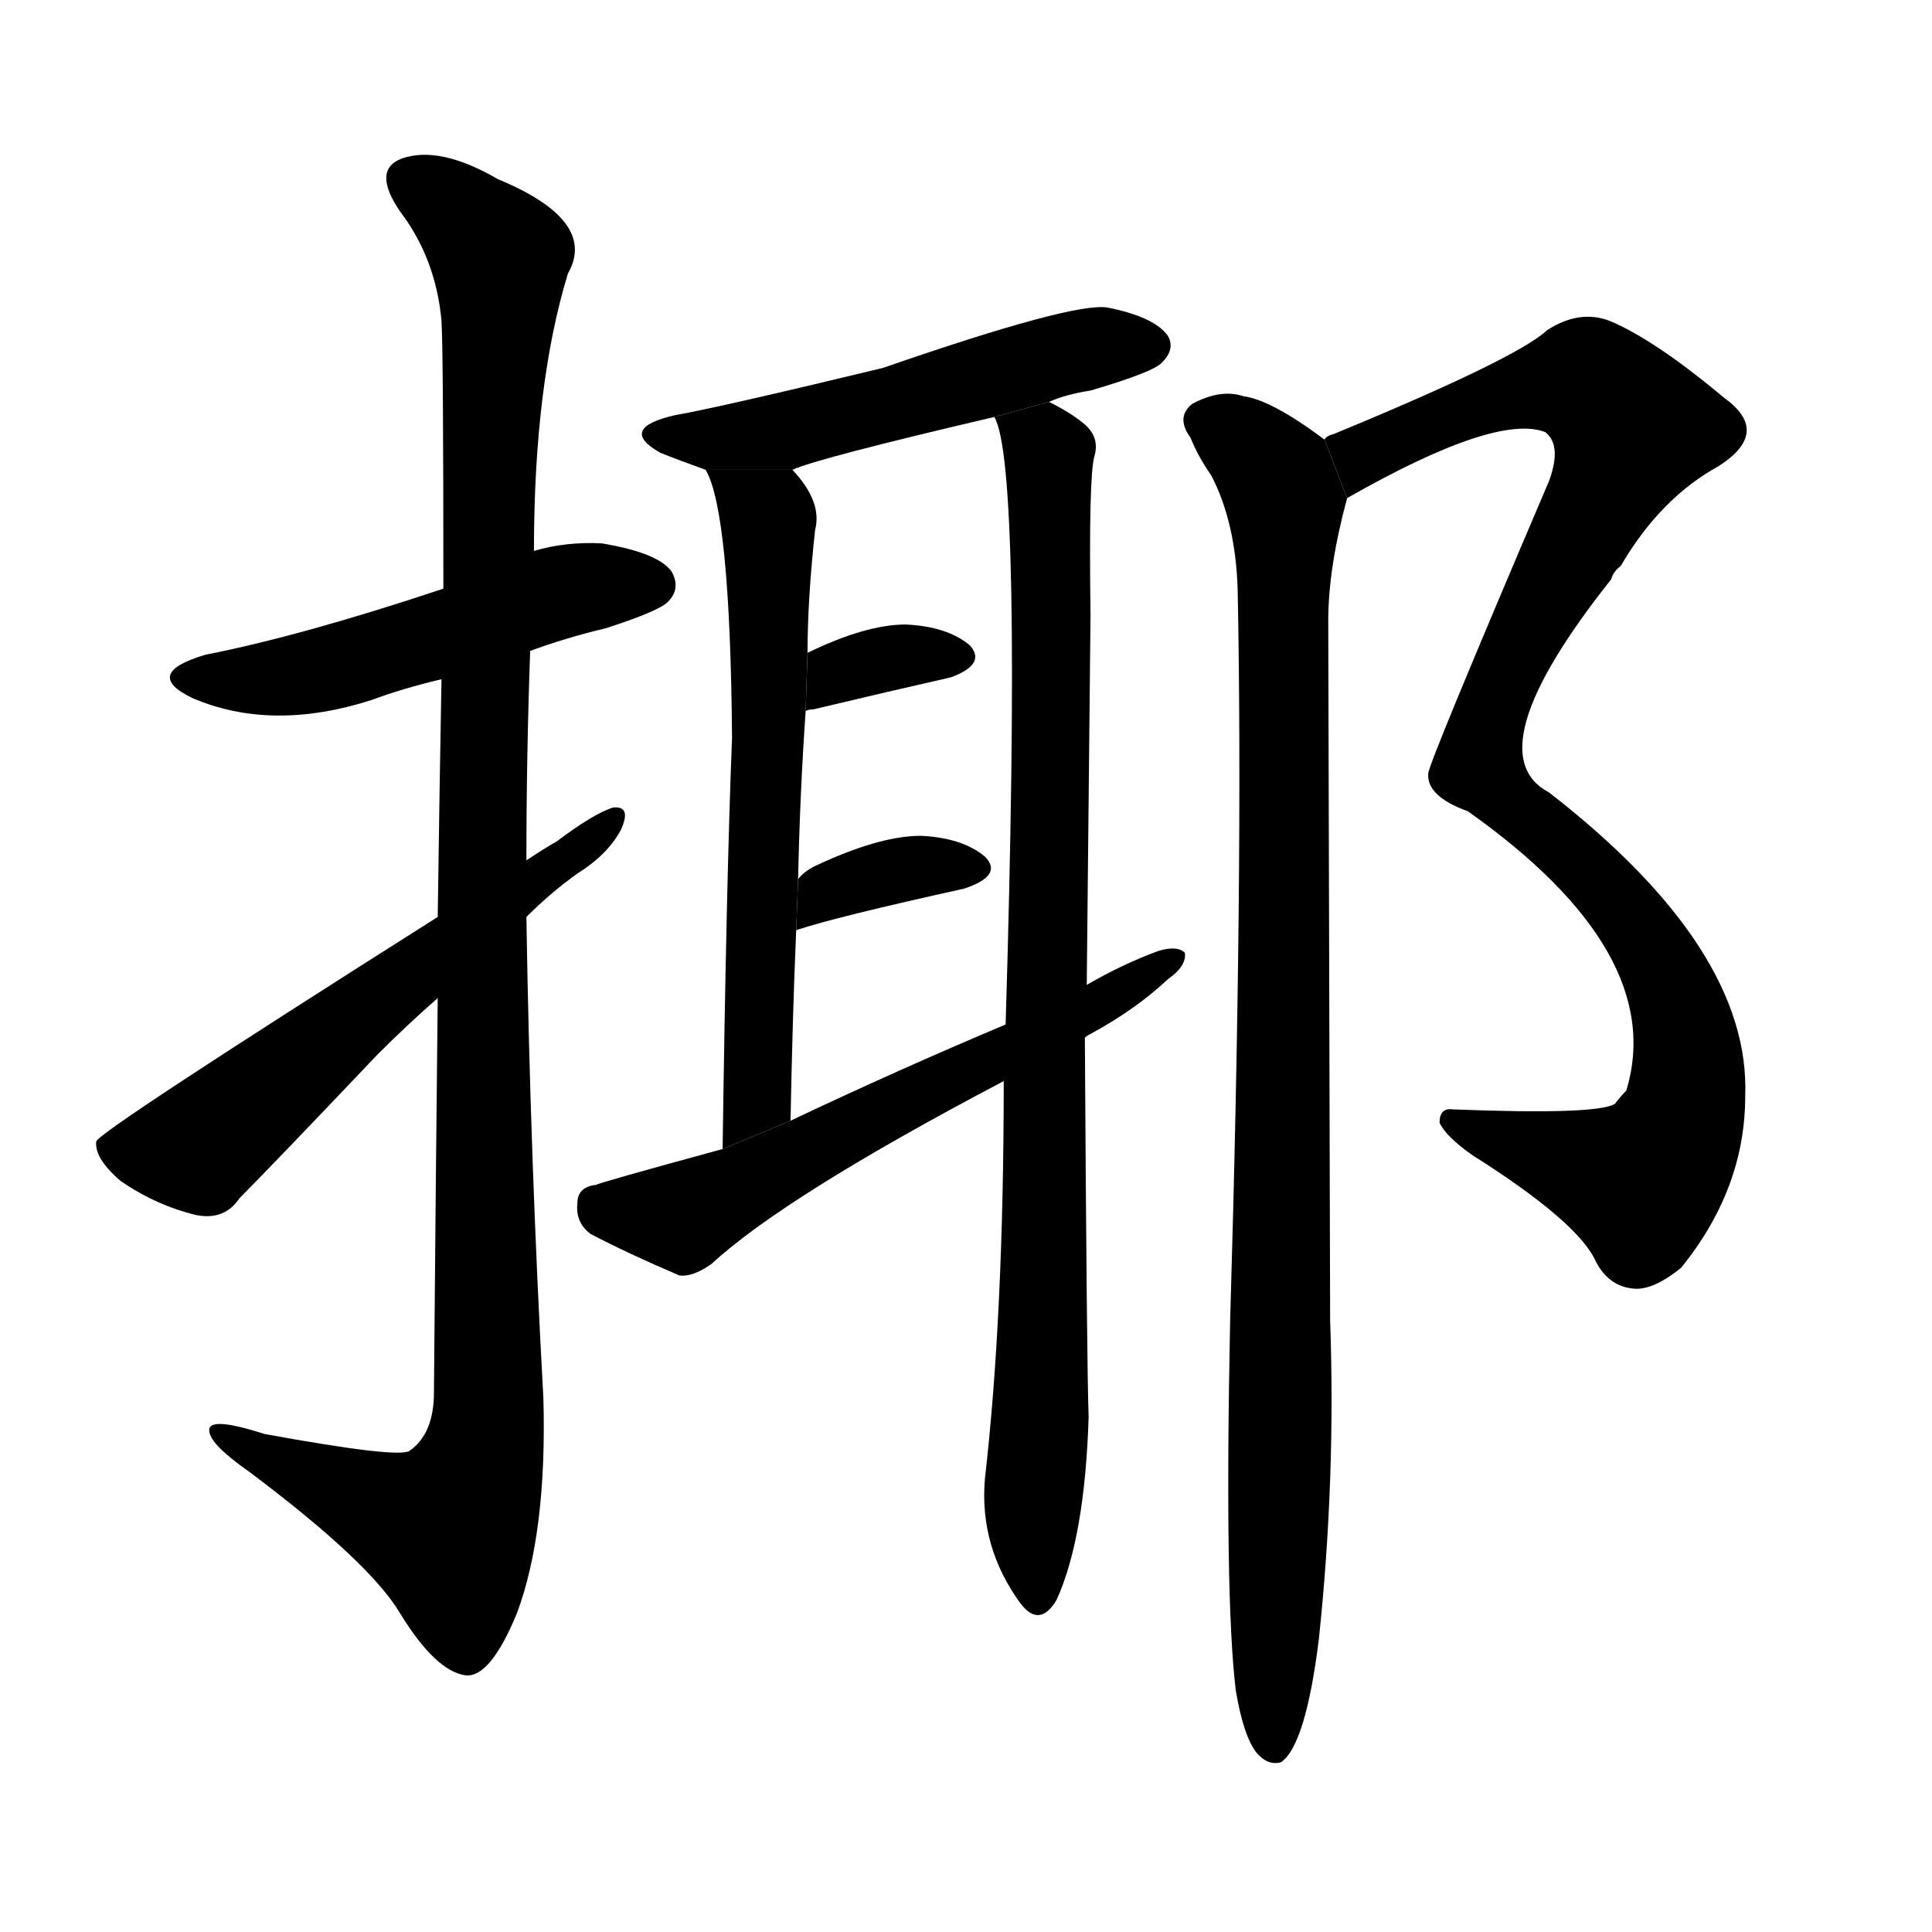 <!-- u63f6_ye2_make_fun_of_ridicule -->
<!-- 63F6 -->
<!--  -->
<!--  -->
<svg viewBox="0 0 1024 1024">
  <g transform="scale(1, -1) translate(0, -900)">
    <path d="M 281 555 Q 300 562 321 567 Q 349 576 354 581 Q 361 588 356 597 Q 349 607 319 612 Q 300 613 283 608 L 235 588 Q 160 563 109 553 Q 75 543 102 530 Q 144 512 197 529 Q 213 535 234 540 L 281 555 Z"></path>
    <path d="M 232 371 Q 231 280 230 162 Q 230 140 217 131 Q 211 127 140 140 Q 109 150 111 141 Q 112 134 132 120 Q 196 72 212 45 Q 231 14 247 12 Q 260 11 274 45 Q 290 88 288 159 Q 281 286 279 414 L 279 444 Q 279 499 281 555 L 283 608 Q 283 696 301 755 Q 317 783 264 805 Q 233 823 213 816 Q 197 810 212 788 Q 231 763 234 730 Q 235 714 235 588 L 234 540 Q 233 486 232 414 L 232 371 Z"></path>
    <path d="M 232 414 Q 52 300 51 295 Q 50 286 64 274 Q 83 261 104 256 Q 119 253 127 265 Q 143 281 200 341 Q 216 357 232 371 L 279 414 Q 292 427 306 437 Q 322 447 329 460 Q 335 473 325 472 Q 315 469 295 454 Q 288 450 279 444 L 232 414 Z"></path>
    <path d="M 556 687 Q 565 691 578 693 Q 612 703 616 708 Q 623 715 619 722 Q 612 732 587 737 Q 569 740 468 705 Q 381 684 358 680 Q 327 673 350 660 Q 360 656 374 651 L 420 651 Q 433 657 527 679 L 556 687 Z"></path>
    <path d="M 374 651 Q 387 629 388 509 Q 385 434 383 291 L 419 306 Q 420 360 422 407 L 423 434 Q 424 480 427 523 L 428 554 Q 428 582 432 619 Q 436 634 420 651 L 374 651 Z"></path>
    <path d="M 576 378 Q 577 475 578 574 Q 577 647 580 658 Q 583 668 575 675 Q 568 681 556 687 L 527 679 Q 542 654 533 357 L 532 327 Q 532 203 522 116 Q 519 80 541 50 Q 551 37 560 52 Q 575 85 577 149 Q 576 176 575 350 L 576 378 Z"></path>
    <path d="M 427 523 Q 428 524 431 524 Q 473 534 504 541 Q 523 548 514 558 Q 502 568 480 569 Q 459 569 428 554 L 427 523 Z"></path>
    <path d="M 422 407 Q 443 414 511 429 Q 532 436 522 446 Q 510 456 488 457 Q 466 457 432 441 Q 426 438 423 434 L 422 407 Z"></path>
    <path d="M 575 350 Q 576 351 578 352 Q 602 365 619 381 Q 629 388 628 395 Q 624 399 614 396 Q 595 389 576 378 L 533 357 Q 476 333 419 306 L 383 291 Q 317 273 316 272 Q 306 271 306 262 Q 305 252 313 246 Q 332 236 360 224 Q 367 223 377 230 Q 416 266 532 327 L 575 350 Z"></path>
    <path d="M 714 636 Q 793 681 819 671 Q 828 664 821 645 Q 757 495 757 490 Q 756 478 778 470 Q 884 395 862 322 Q 859 319 856 315 Q 847 309 770 312 Q 763 313 763 305 Q 766 298 780 288 Q 837 252 846 231 Q 853 218 866 217 Q 876 216 891 228 Q 925 270 925 319 Q 928 397 821 480 Q 781 501 854 593 Q 855 597 859 600 Q 880 636 911 653 Q 939 671 914 689 Q 877 720 853 730 Q 837 736 820 725 Q 804 710 707 670 Q 703 669 702 667 L 714 636 Z"></path>
    <path d="M 655 4 Q 659 -20 666 -29 Q 672 -36 679 -34 Q 692 -25 699 31 Q 708 116 705 200 Q 705 215 704 571 Q 704 599 714 636 L 702 667 Q 674 688 659 690 Q 647 694 632 686 Q 623 679 631 668 Q 635 658 642 648 Q 655 623 656 587 Q 659 436 652 200 Q 649 53 655 4 Z"></path>
  </g>
</svg>
